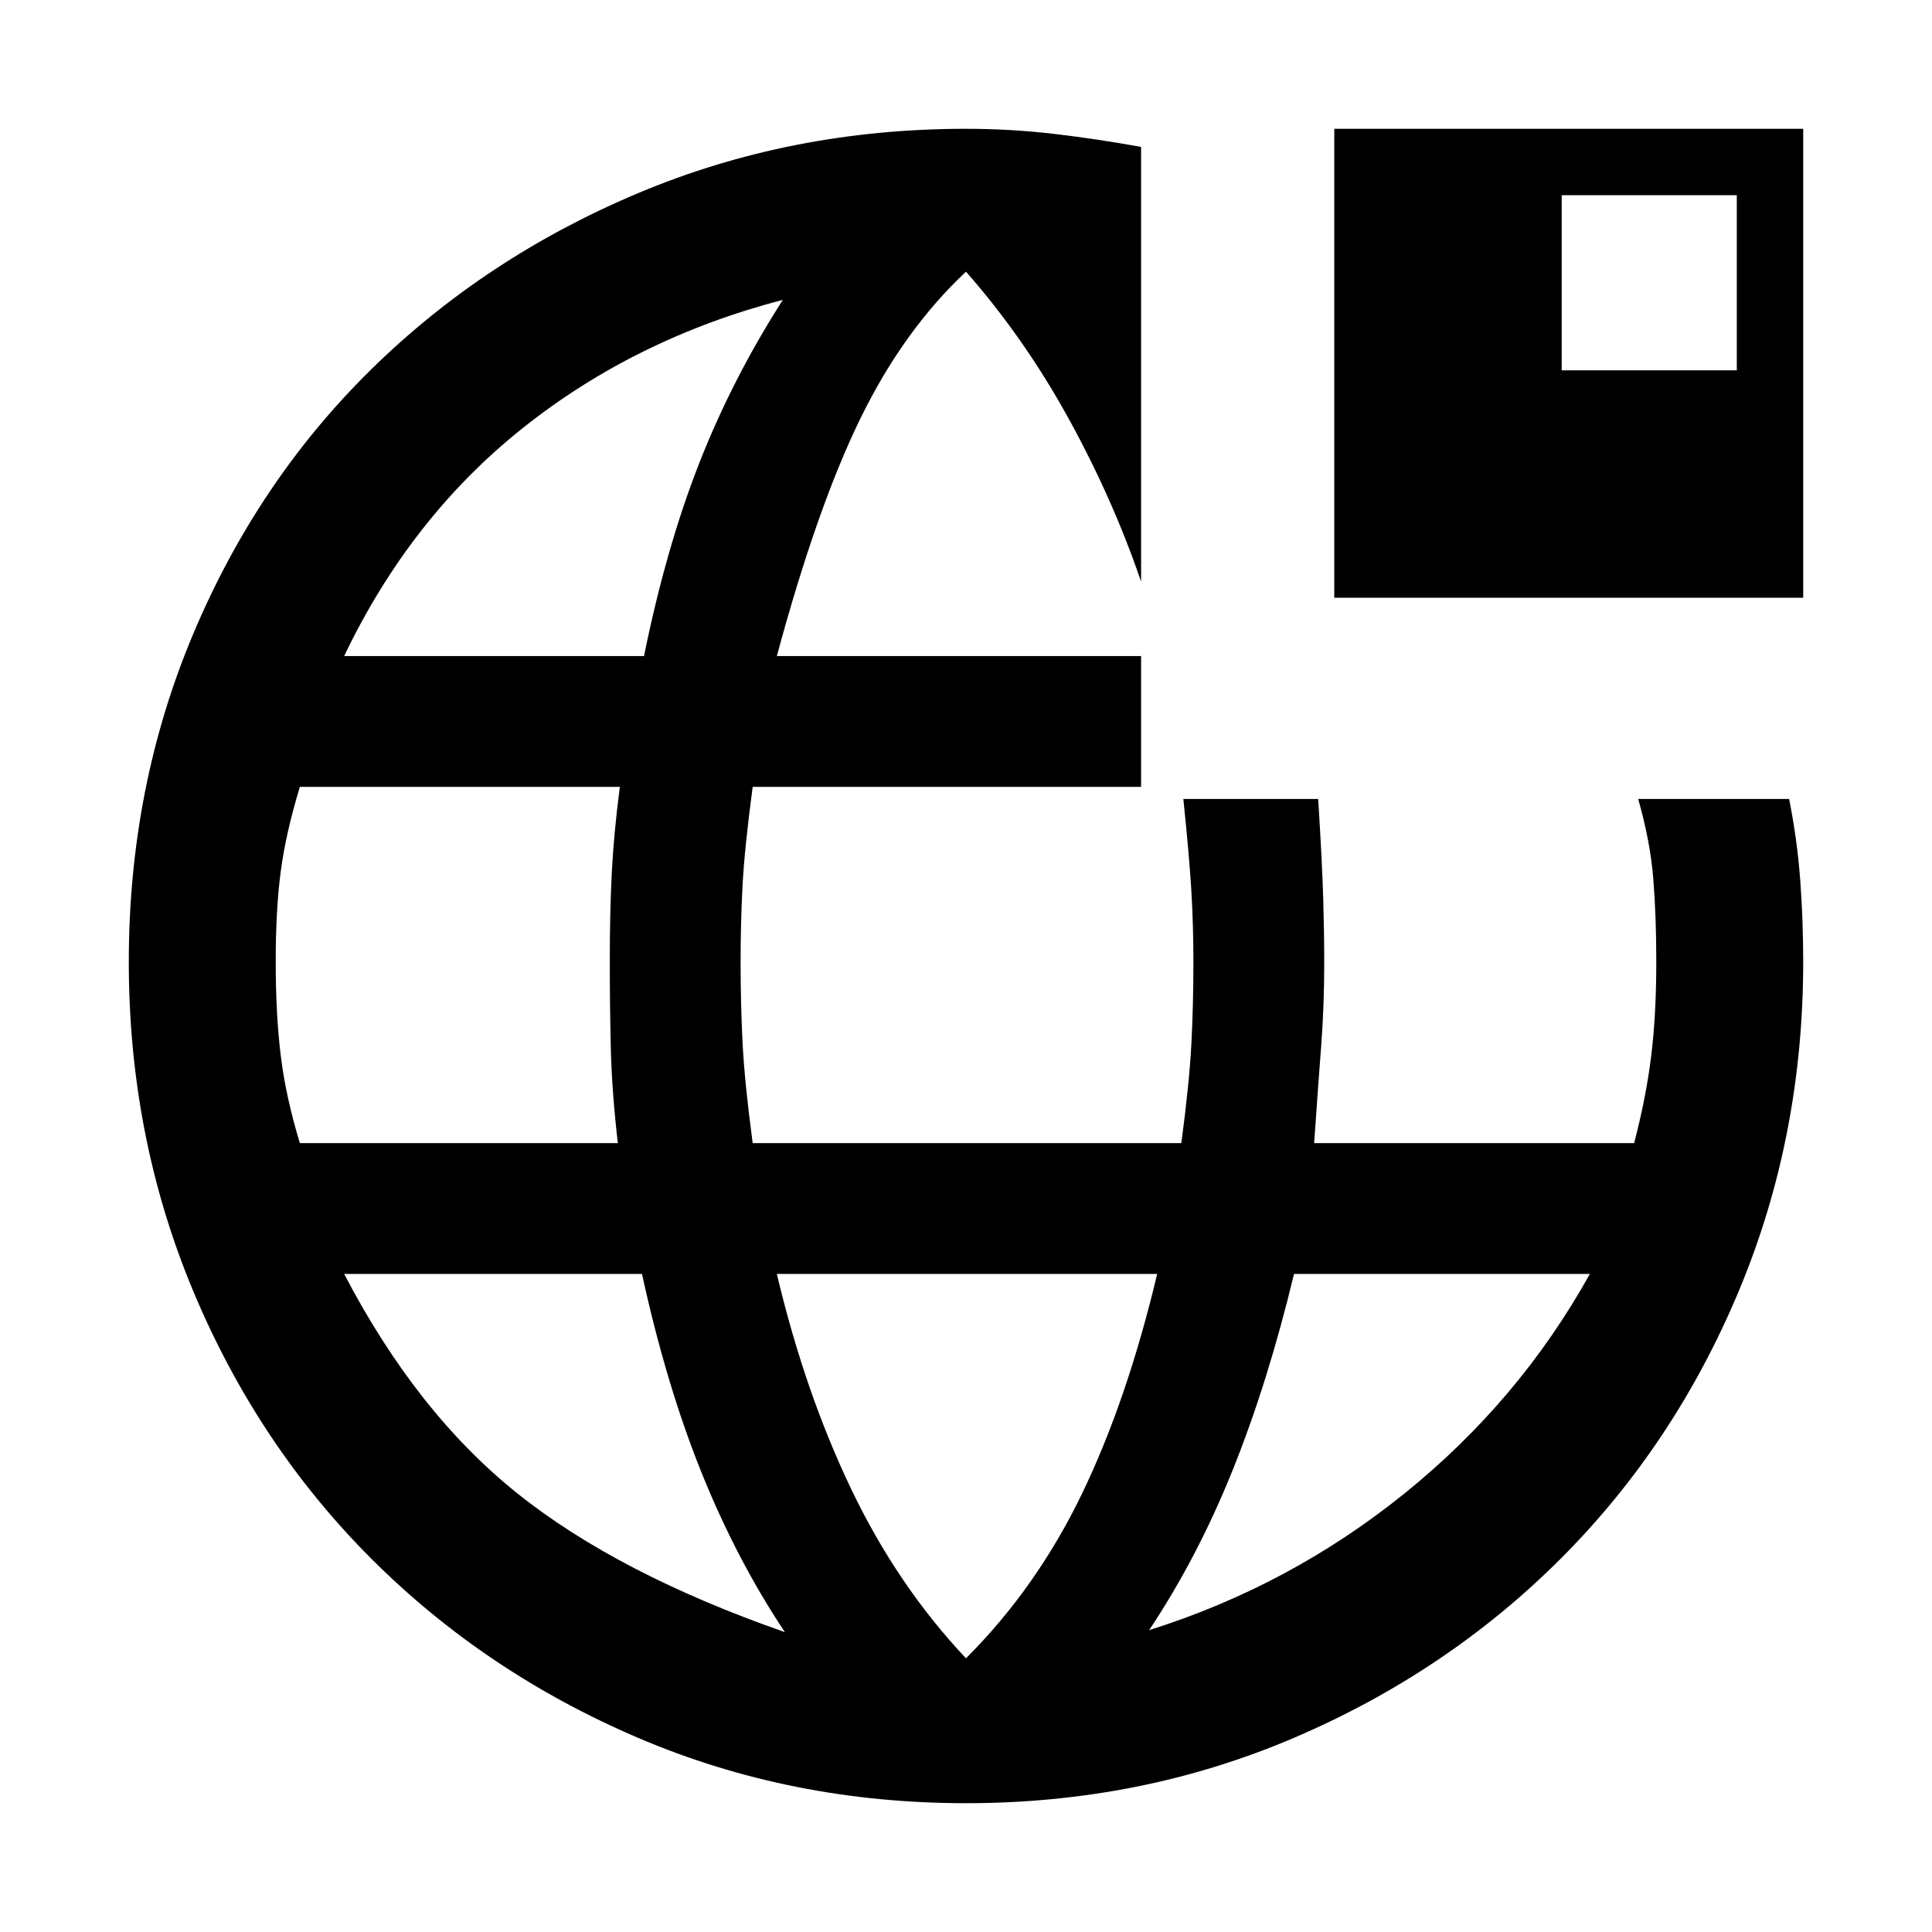 <svg xmlns="http://www.w3.org/2000/svg" height="48" width="48"><path d="M24 44.8Q19.65 44.8 15.85 43.175Q12.05 41.55 9.225 38.725Q6.4 35.9 4.8 32.075Q3.2 28.25 3.2 23.9Q3.2 19.55 4.8 15.75Q6.4 11.95 9.225 9.175Q12.05 6.4 15.85 4.8Q19.65 3.2 24 3.2Q25.1 3.2 26.175 3.325Q27.25 3.45 28.35 3.65V14.45Q27.65 12.4 26.55 10.4Q25.45 8.4 24 6.75Q22.45 8.2 21.375 10.4Q20.3 12.6 19.3 16.3H28.35V19.55H18.7Q18.5 21.05 18.45 21.975Q18.4 22.9 18.4 23.9Q18.4 24.95 18.45 25.925Q18.5 26.9 18.7 28.4H29.35Q29.55 26.9 29.6 25.925Q29.65 24.95 29.65 23.9Q29.65 23 29.6 22.15Q29.55 21.3 29.4 19.85H32.75Q32.85 21.45 32.875 22.325Q32.9 23.2 32.9 23.9Q32.9 25 32.825 25.975Q32.75 26.95 32.65 28.4H40.6Q40.9 27.25 41.025 26.225Q41.15 25.2 41.15 23.9Q41.15 22.75 41.075 21.825Q41 20.9 40.7 19.85H44.45Q44.65 20.85 44.725 21.85Q44.8 22.85 44.8 23.9Q44.8 28.25 43.2 32.075Q41.6 35.9 38.775 38.725Q35.95 41.55 32.15 43.175Q28.35 44.8 24 44.8ZM7.45 28.4H15.35Q15.2 27.1 15.175 26.025Q15.15 24.95 15.15 23.9Q15.15 22.65 15.2 21.675Q15.25 20.7 15.4 19.55H7.45Q7.1 20.7 6.975 21.65Q6.85 22.6 6.85 23.9Q6.85 25.2 6.975 26.225Q7.1 27.25 7.45 28.4ZM19.5 40.55Q18.3 38.75 17.425 36.575Q16.55 34.4 15.95 31.65H8.55Q10.35 35.1 12.85 37.1Q15.35 39.1 19.5 40.55ZM8.55 16.3H16Q16.55 13.6 17.375 11.5Q18.2 9.4 19.45 7.45Q15.8 8.4 13 10.625Q10.2 12.85 8.55 16.3ZM24 41.2Q25.75 39.45 26.875 37.125Q28 34.8 28.75 31.65H19.3Q20 34.6 21.15 37Q22.3 39.4 24 41.2ZM28.55 40.5Q32.05 39.4 34.9 37.1Q37.75 34.8 39.5 31.65H32.15Q31.5 34.35 30.625 36.525Q29.75 38.7 28.55 40.5ZM33.15 14.85V3.2H44.8V14.85ZM38.8 9.2H43.15V4.85H38.8Z"/></svg>